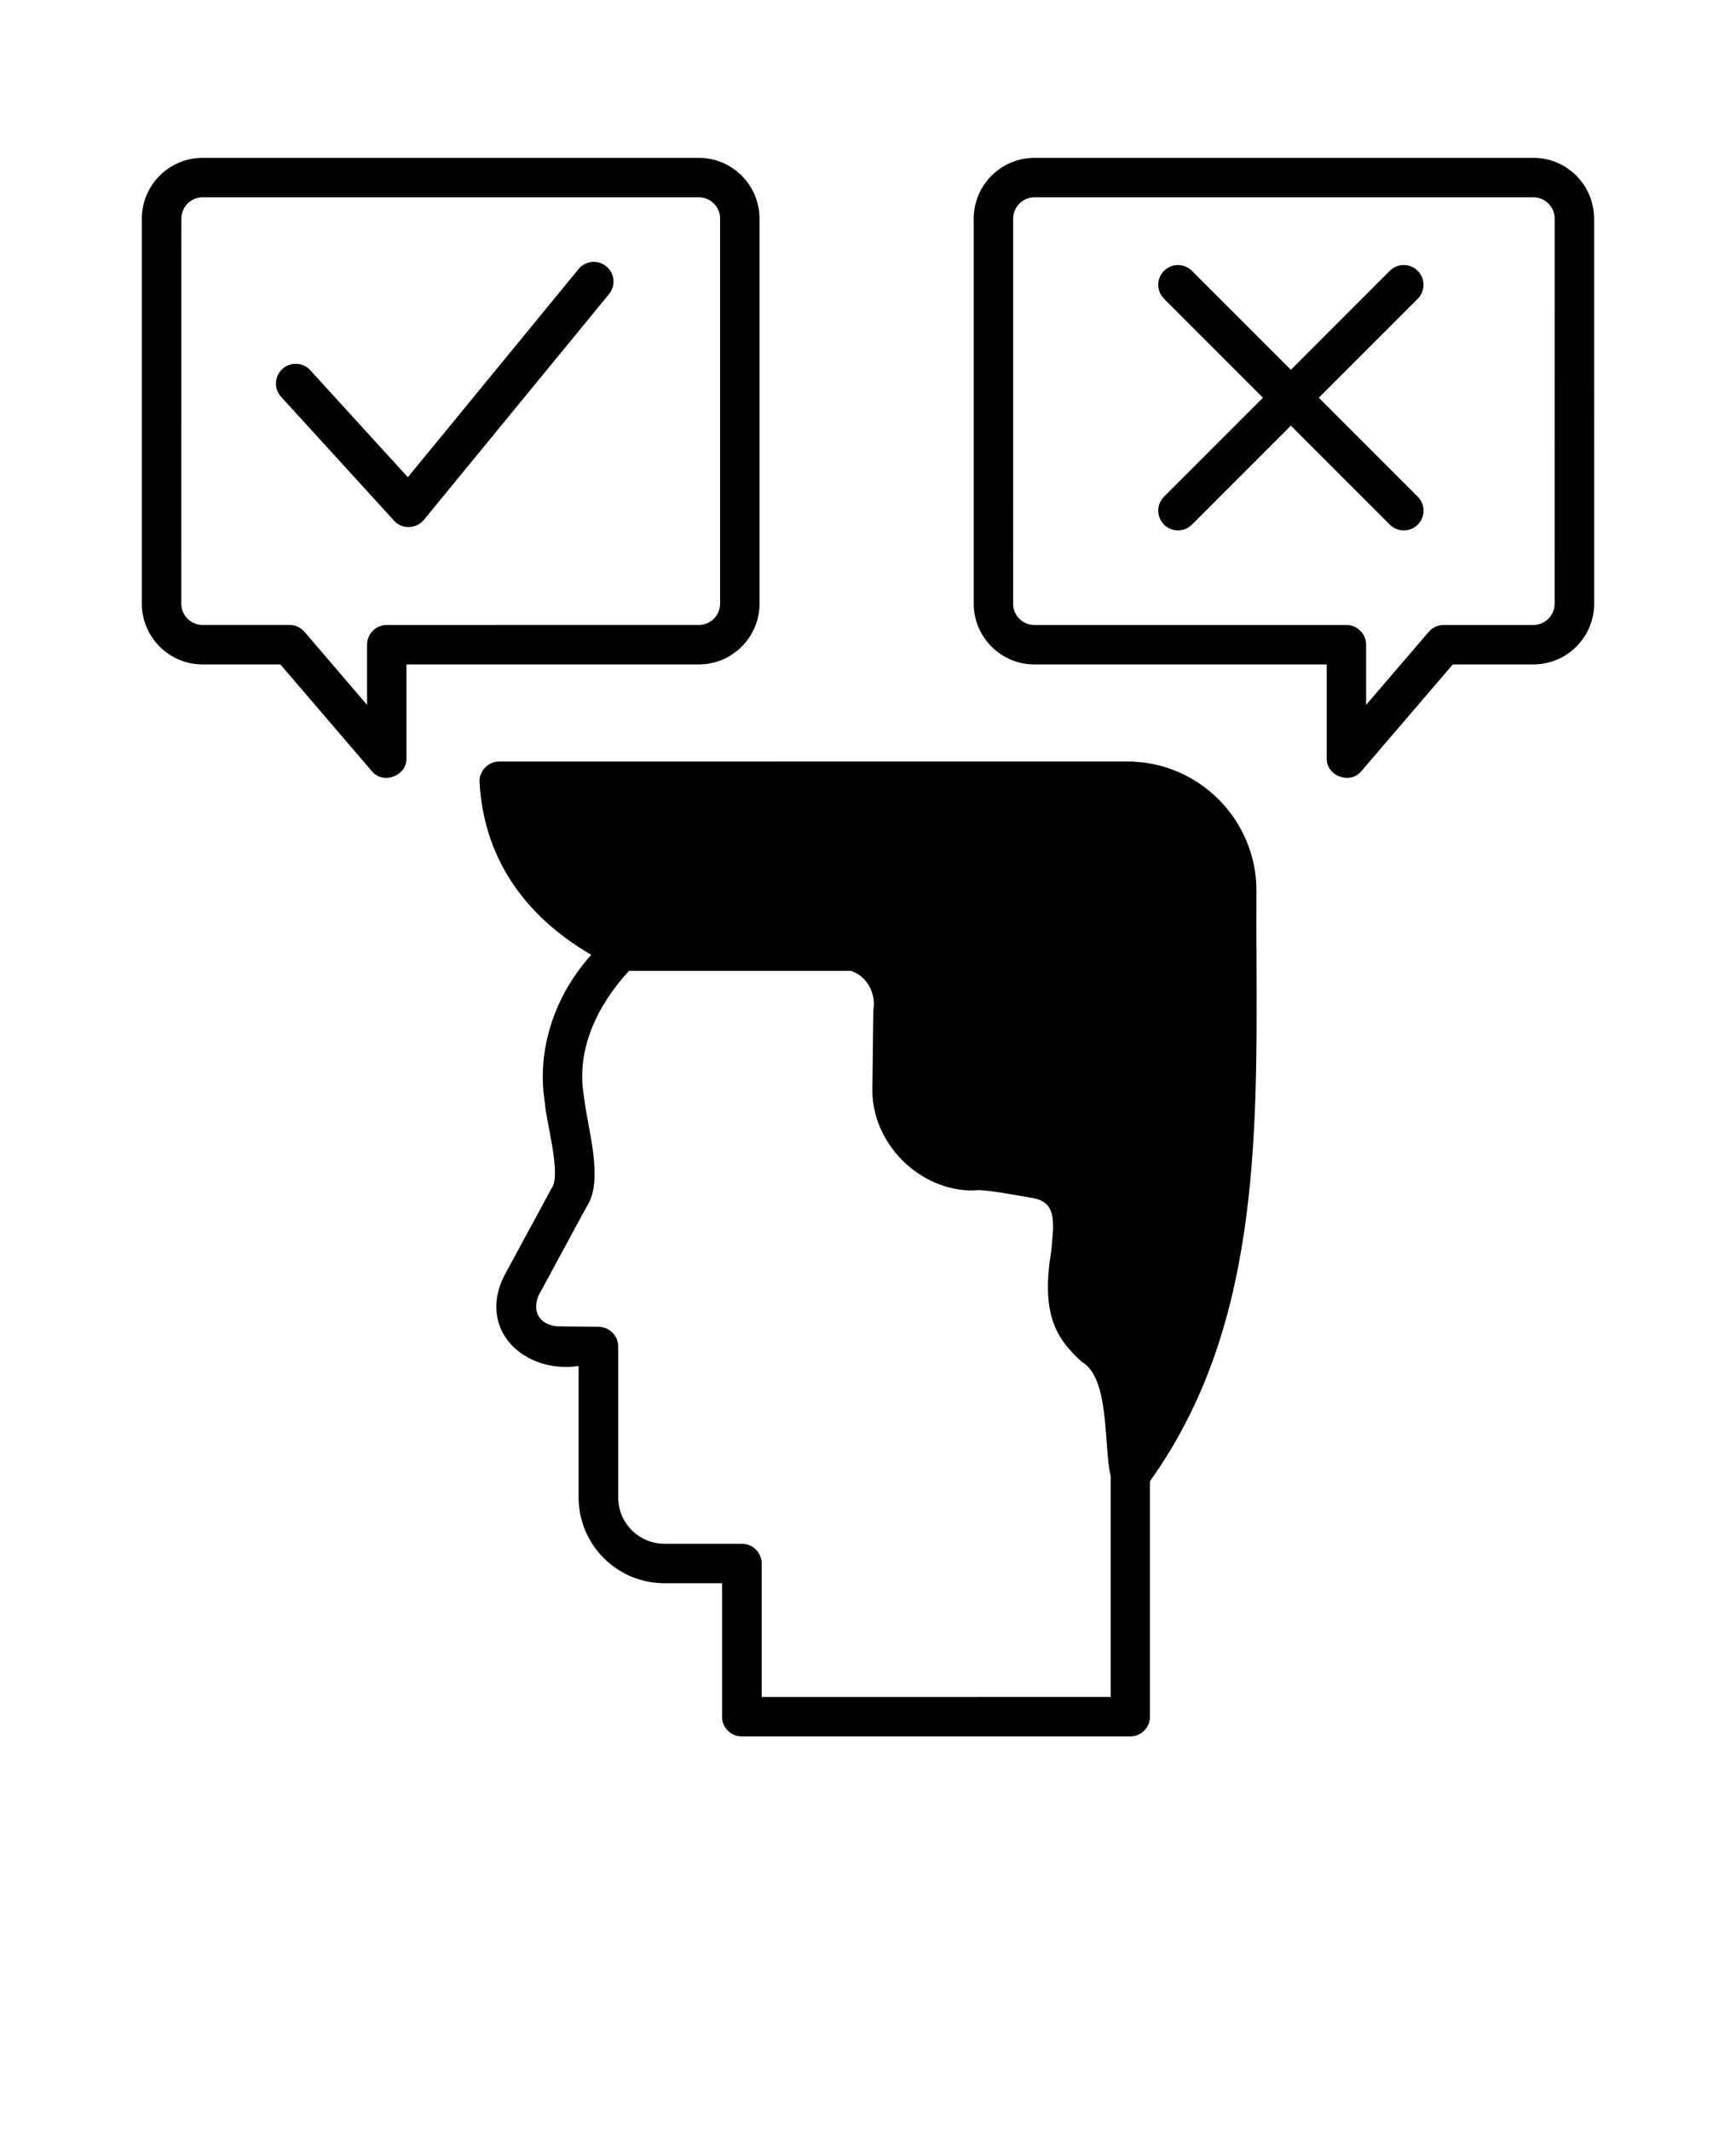 <svg xmlns="http://www.w3.org/2000/svg" version="1.1" viewBox="-5.0 -10.0 110.0 135.0">
 <path d="m43.125 28.242v-24.395c0-2.121-1.727-3.848-3.848-3.848h-31.441c-2.121 0-3.848 1.727-3.848 3.848v24.395c0 2.121 1.727 3.848 3.848 3.848h4.93l5.789 6.754c0.711 0.883 2.234 0.312 2.199-0.812v-5.941h18.52c2.125 0 3.852-1.727 3.852-3.848zm-23.617 1.348c-0.691 0-1.25 0.559-1.25 1.25v3.812l-3.961-4.625c-0.238-0.277-0.586-0.438-0.949-0.438h-5.512c-0.742 0-1.348-0.605-1.348-1.348l0.004-24.395c0-0.742 0.605-1.348 1.348-1.348h31.441c0.742 0 1.348 0.605 1.348 1.348v24.395c0 0.742-0.605 1.348-1.348 1.348z"/>
 <path d="m33.418 6.871c-0.535-0.438-1.32-0.359-1.758 0.172l-10.816 13.188-6.184-6.777c-0.465-0.512-1.258-0.547-1.766-0.082-0.512 0.465-0.547 1.258-0.082 1.766l7.156 7.844c0.484 0.559 1.434 0.531 1.891-0.051l11.734-14.305c0.438-0.531 0.359-1.316-0.176-1.754z"/>
 <path d="m92.164 0h-31.617c-2.121 0-3.848 1.727-3.848 3.848v24.395c0 2.121 1.727 3.848 3.848 3.848h18.52v5.941c-0.035 1.125 1.488 1.695 2.199 0.812l5.789-6.754h5.109c2.121 0 3.848-1.727 3.848-3.848l-0.004-24.395c0-2.121-1.723-3.848-3.844-3.848zm1.344 28.242c0 0.742-0.605 1.348-1.348 1.348h-5.684c-0.363 0-0.711 0.16-0.949 0.438l-3.965 4.625v-3.812c0-0.691-0.559-1.25-1.25-1.25h-19.77c-0.742 0-1.348-0.605-1.348-1.348l0.004-24.395c0-0.742 0.605-1.348 1.348-1.348h31.617c0.742 0 1.348 0.605 1.348 1.348z"/>
 <path d="m84.832 7.156c-0.488-0.488-1.281-0.488-1.77 0l-6.266 6.269-6.269-6.269c-0.488-0.488-1.281-0.488-1.77 0-0.488 0.488-0.488 1.281 0 1.77l6.269 6.269-6.269 6.269c-0.488 0.488-0.488 1.281 0 1.77 0.488 0.488 1.281 0.488 1.77 0l6.269-6.269 6.269 6.269c0.488 0.488 1.281 0.488 1.77 0 0.488-0.488 0.488-1.281 0-1.77l-6.269-6.269 6.269-6.269c0.484-0.488 0.484-1.281-0.004-1.77z"/>
 <path d="m74.617 50.77c-0.008-1.434-0.016-2.914-0.004-4.352 0-4.512-3.672-8.18-8.184-8.18l-39.793 0.004c-0.699-0.016-1.301 0.625-1.25 1.32 0.262 4.633 2.699 8.379 7.078 10.922-2.301 2.559-3.5 6.004-2.93 9.43 0.031 0.941 1.051 4.5 0.434 5.328l-3.047 5.629c-1.656 3.406 1.305 6.156 4.742 5.664v8.324c0 2.996 2.438 5.434 5.434 5.434h3.656v8.457c0 0.691 0.559 1.25 1.25 1.25h24.613c0.691 0 1.25-0.559 1.25-1.25v-14.926c6.856-9.543 6.801-21.492 6.75-33.055zm-31.355 46.73v-8.457c0-0.691-0.559-1.25-1.25-1.25h-4.906c-1.617 0-2.934-1.316-2.934-2.934v-9.559c0-0.684-0.551-1.242-1.234-1.25l-2.656-0.031c-1.105-0.125-1.582-0.93-1.152-1.961l3.047-5.629c1.133-1.684 0.012-5.086-0.164-6.91-0.555-3.004 0.848-5.856 2.844-8.02h14.059c1.027 0.336 1.613 1.449 1.422 2.496l-0.059 4.856c-0.125 3.504 2.945 6.625 6.453 6.562 0.453-0.137 3.055 0.379 3.547 0.453 1.734 0.227 1.5 1.527 1.332 3.394-0.703 4.191 0.465 5.656 1.945 7.016 1.785 1.023 1.371 5.394 1.82 7.227v13.996z"/>
</svg>